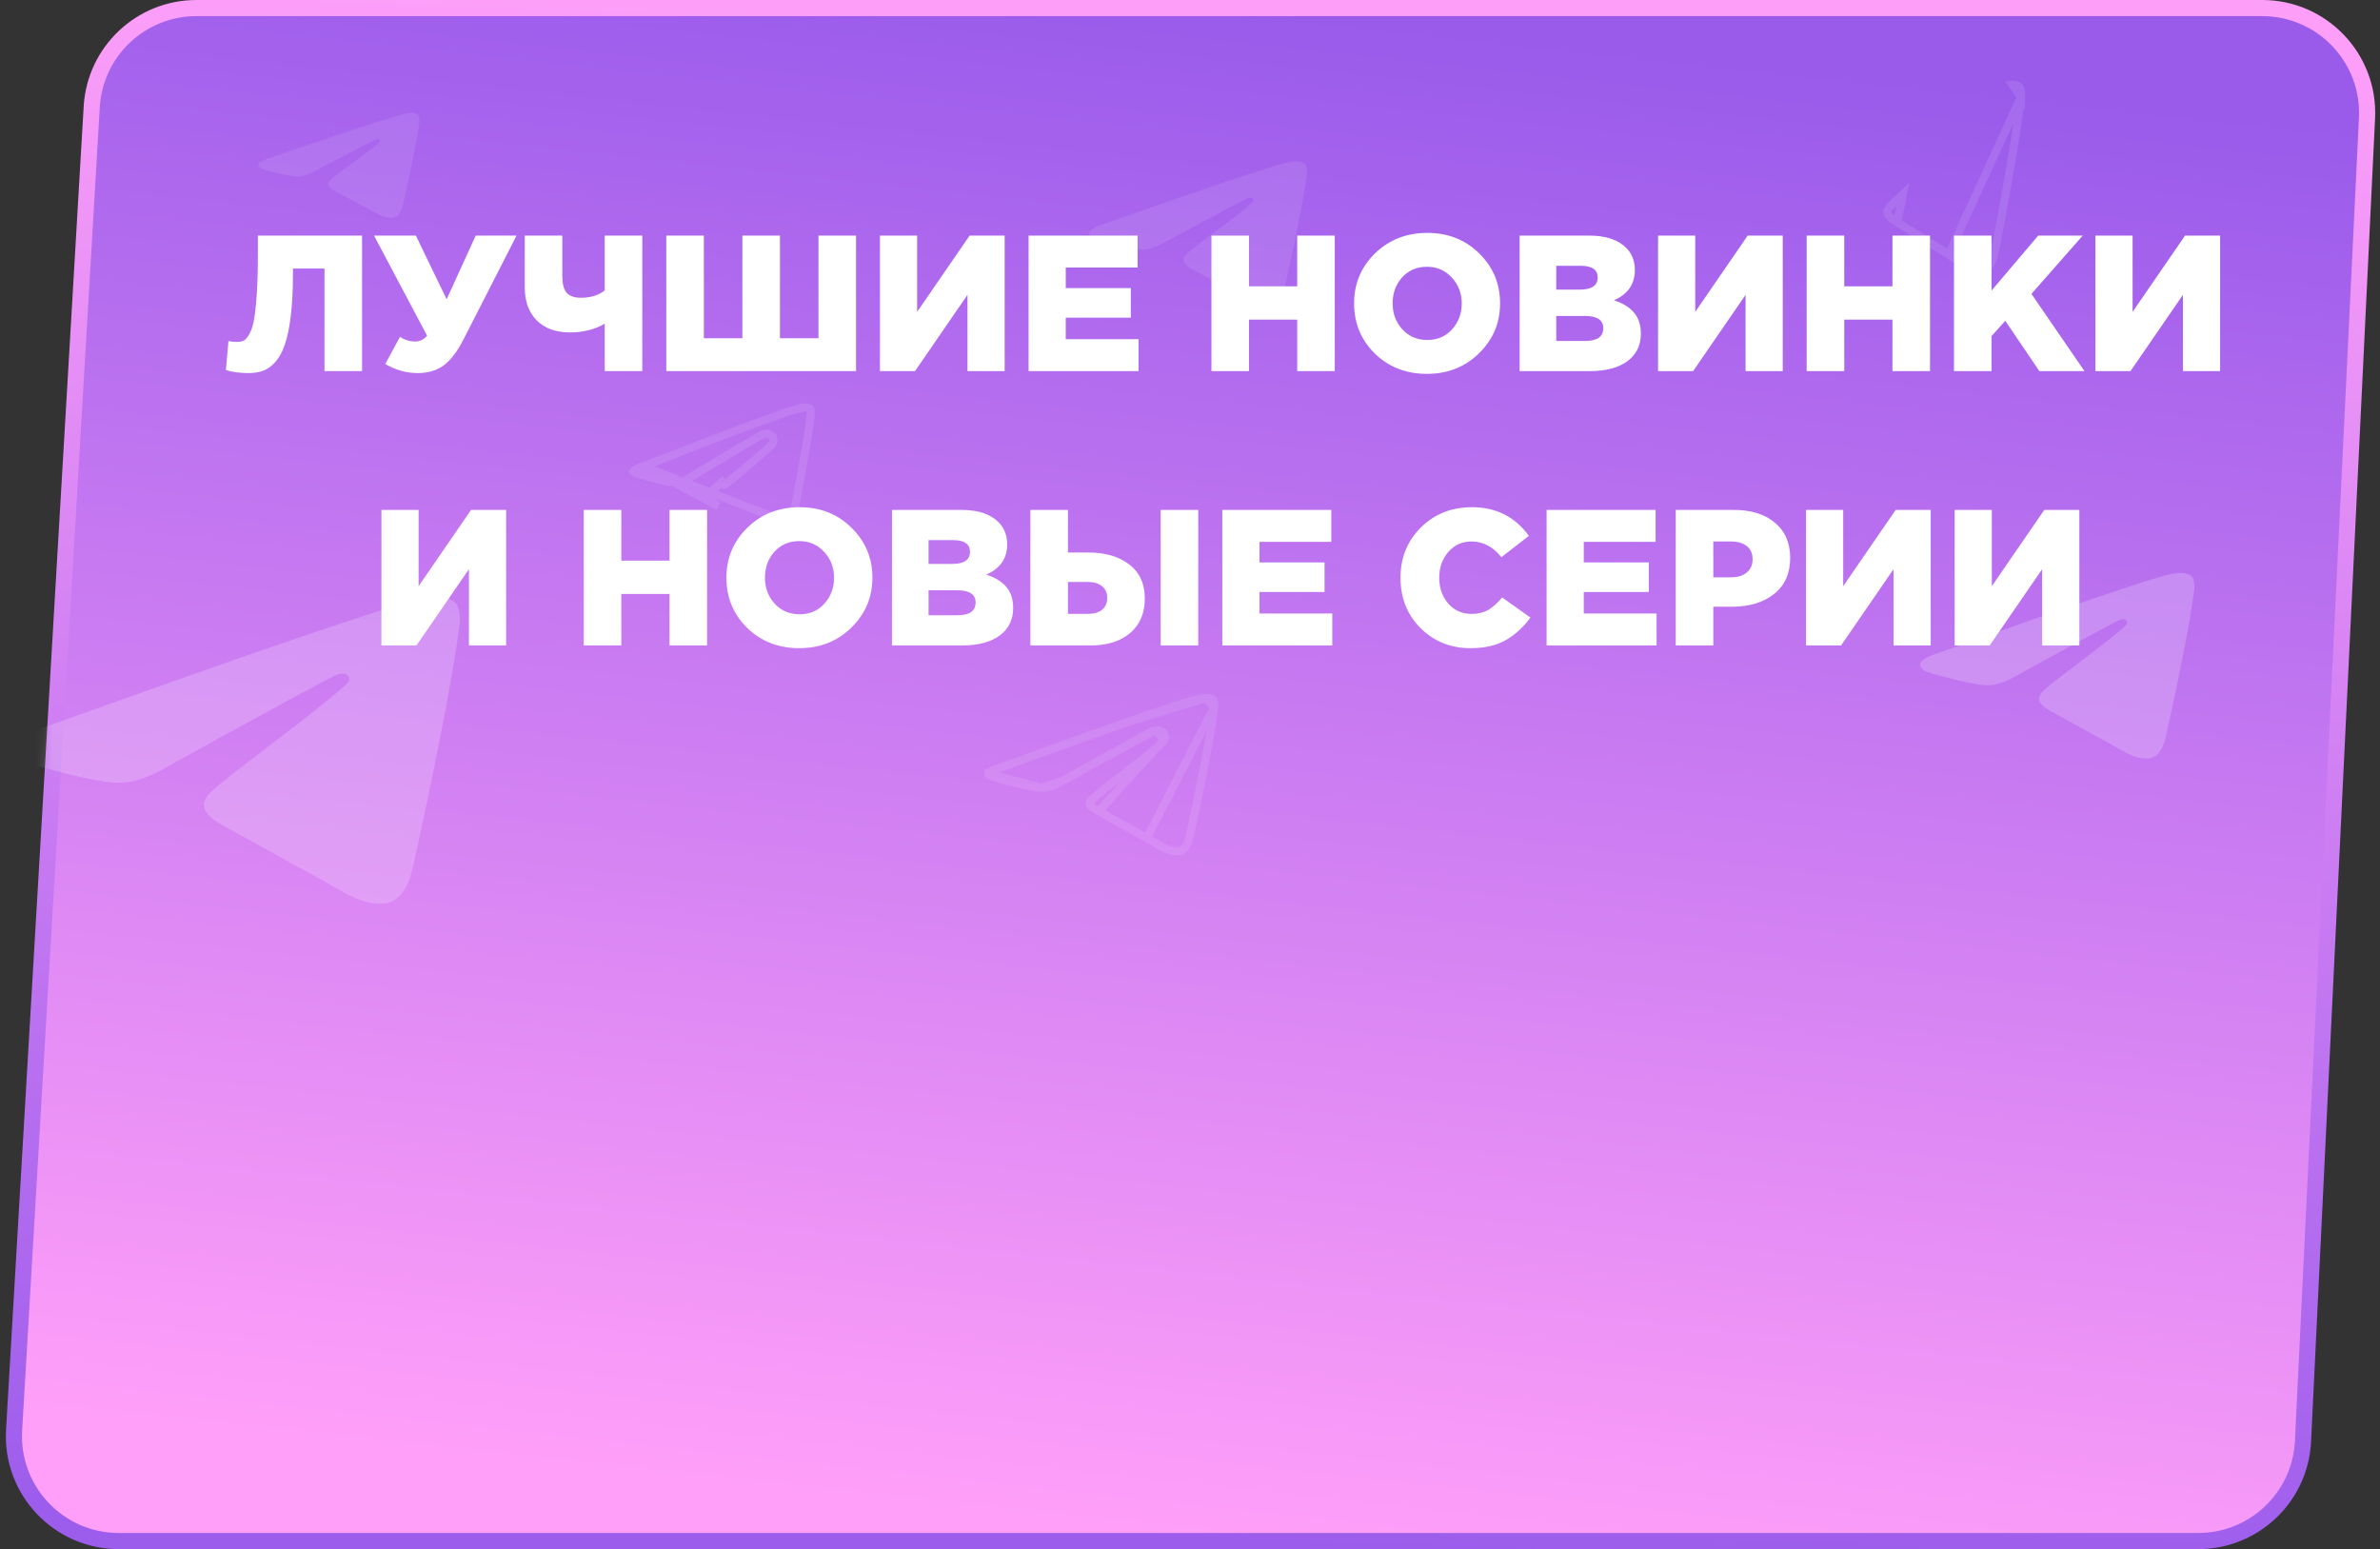 <svg width="295" height="192" viewBox="0 0 295 192" fill="none" xmlns="http://www.w3.org/2000/svg">
<rect x="0" y="0" width="295" height="192" fill="#333333" stroke="none"/>
<path d="M24.348 1C17.464 1 11.774 6.366 11.371 13.239L1.747 177.238C1.309 184.705 7.246 191 14.725 191H272.473C279.408 191 285.122 185.556 285.457 178.628L293.39 14.628C293.749 7.21 287.832 1 280.405 1H24.348Z" fill="url(#paint0_linear_7374_38350)" stroke="url(#paint1_linear_7374_38350)" stroke-width="2"/>
<mask id="mask0_7374_38350" style="mask-type:alpha" maskUnits="userSpaceOnUse" x="0" y="0" width="295" height="192">
<path d="M24.348 1C17.464 1 11.774 6.366 11.371 13.239L1.747 177.238C1.309 184.705 7.246 191 14.725 191H272.473C279.408 191 285.122 185.556 285.457 178.628L293.39 14.628C293.749 7.21 287.832 1 280.405 1H24.348Z" fill="url(#paint2_linear_7374_38350)" stroke="url(#paint3_linear_7374_38350)" stroke-width="2"/>
</mask>
<g mask="url(#mask0_7374_38350)">
<path opacity="0.1" d="M124.146 95.083L124.146 95.083C123.531 95.287 123.093 95.479 122.811 95.654C122.54 95.822 122.503 95.918 122.501 95.918L124.146 95.083ZM124.146 95.083L124.159 95.079M124.146 95.083L124.159 95.079M124.159 95.079C131.948 92.256 137.137 90.395 139.729 89.499L139.729 89.499M124.159 95.079L139.729 89.499M139.729 89.499C143.441 88.214 145.671 87.464 147.097 87.034C148.53 86.602 149.108 86.506 149.535 86.5L149.538 86.5M139.729 89.499L149.538 86.5M149.538 86.5C149.612 86.499 149.754 86.507 149.91 86.538C150.07 86.57 150.203 86.618 150.287 86.674C150.351 86.717 150.383 86.76 150.404 86.798C150.426 86.84 150.441 86.889 150.452 86.949C150.48 87.103 150.518 87.44 150.49 87.673L150.49 87.677M149.538 86.5L150.49 87.677M150.49 87.677C150.092 91.162 148.357 99.66 147.475 103.601C147.3 104.382 147.051 104.848 146.807 105.118C146.573 105.377 146.328 105.473 146.097 105.491C145.445 105.542 144.855 105.366 144.222 105.057C143.903 104.901 143.581 104.715 143.236 104.511C143.18 104.478 143.123 104.445 143.066 104.41C142.774 104.238 142.466 104.055 142.145 103.88L142.144 103.88M150.49 87.677L142.144 103.88M142.144 103.88C140.973 103.242 140.056 102.724 139.145 102.207C139.082 102.172 139.019 102.136 138.956 102.1C138.108 101.619 137.25 101.133 136.185 100.548L136.184 100.547M142.144 103.88L136.184 100.547M136.184 100.547C135.544 100.197 135.249 99.927 135.132 99.74C135.08 99.657 135.07 99.602 135.07 99.566C135.069 99.528 135.079 99.474 135.12 99.395C135.213 99.219 135.417 99.006 135.747 98.727C135.889 98.607 136.042 98.485 136.207 98.352C136.227 98.336 136.248 98.32 136.268 98.304C136.454 98.155 136.651 97.996 136.846 97.828C136.932 97.755 137.334 97.444 137.912 96.998C138.629 96.444 139.617 95.68 140.608 94.9C141.496 94.203 142.38 93.498 143.052 92.936C143.387 92.656 143.674 92.407 143.885 92.21C143.989 92.113 144.082 92.022 144.153 91.942C144.189 91.903 144.225 91.859 144.257 91.815C144.282 91.78 144.334 91.704 144.363 91.603L144.364 91.6M136.184 100.547L144.364 91.6M144.364 91.6C144.392 91.497 144.403 91.353 144.377 91.206C144.35 91.052 144.27 90.833 144.058 90.675C143.861 90.528 143.643 90.499 143.49 90.498C143.343 90.497 143.202 90.523 143.121 90.538L143.114 90.539L143.111 90.54M144.364 91.6L143.111 90.54M143.111 90.54C143.032 90.555 142.953 90.589 142.919 90.604L142.917 90.605C142.865 90.628 142.802 90.658 142.729 90.694C142.583 90.766 142.384 90.869 142.133 91.001C141.631 91.267 140.909 91.659 139.97 92.176C138.09 93.209 135.331 94.748 131.693 96.79L131.693 96.79M143.111 90.54L131.693 96.79M131.693 96.79L131.69 96.792M131.693 96.79L131.69 96.792M131.69 96.792C130.668 97.374 129.796 97.63 129.053 97.615L129.052 97.615M131.69 96.792L129.052 97.615M129.052 97.615C128.168 97.599 126.397 97.187 125.022 96.815C124.805 96.756 124.599 96.702 124.404 96.65C123.818 96.497 123.333 96.37 122.965 96.221C122.722 96.123 122.592 96.039 122.53 95.976C122.496 95.941 122.498 95.933 122.5 95.921C122.501 95.919 122.501 95.918 122.501 95.917L129.052 97.615Z" stroke="white"/>
<path opacity="0.1" d="M33.372 19.596C38.743 17.761 42.324 16.551 44.114 15.967C49.231 14.298 50.292 14.009 50.985 14C51.136 13.997 51.478 14.029 51.7 14.168C51.888 14.286 51.939 14.445 51.961 14.558C51.983 14.67 52.016 14.927 51.991 15.127C51.714 17.412 50.513 22.952 49.906 25.512C49.648 26.595 49.139 26.956 48.646 26.993C47.577 27.071 46.763 26.439 45.728 25.907C44.107 25.075 43.19 24.555 41.617 23.741C39.797 22.802 40.975 22.285 42.014 21.441C42.287 21.222 46.999 17.859 47.091 17.553C47.102 17.516 47.113 17.374 47.006 17.299C46.899 17.224 46.741 17.25 46.623 17.27C46.461 17.299 43.871 18.642 38.853 21.297C38.117 21.693 37.454 21.886 36.857 21.875C36.197 21.863 34.934 21.583 33.994 21.343C32.841 21.049 31.924 20.893 32.005 20.396C32.045 20.133 32.502 19.867 33.372 19.596Z" fill="white"/>
<path opacity="0.1" d="M136.852 27.748C144.103 25.208 148.937 23.532 151.354 22.724C158.262 20.412 159.695 20.012 160.63 20C160.833 19.996 161.296 20.04 161.594 20.232C161.848 20.396 161.918 20.616 161.948 20.772C161.977 20.928 162.022 21.284 161.987 21.56C161.614 24.724 159.993 32.395 159.172 35.939C158.824 37.439 158.138 37.939 157.471 37.991C156.029 38.099 154.93 37.223 153.533 36.487C151.344 35.335 150.106 34.615 147.982 33.487C145.525 32.187 147.117 31.471 148.519 30.303C148.887 30 155.248 25.344 155.373 24.92C155.388 24.868 155.403 24.672 155.258 24.568C155.114 24.464 154.9 24.5 154.741 24.528C154.522 24.568 151.026 26.428 144.252 30.104C143.258 30.651 142.362 30.919 141.557 30.903C140.666 30.887 138.961 30.5 137.692 30.168C136.136 29.759 134.897 29.544 135.007 28.856C135.061 28.492 135.678 28.124 136.852 27.748Z" fill="white"/>
<path opacity="0.2" d="M4.841 90.356C19.88 84.994 29.907 81.456 34.92 79.751C49.248 74.87 52.218 74.026 54.158 74.001C54.581 73.992 55.54 74.085 56.159 74.49C56.685 74.837 56.829 75.301 56.891 75.63C56.953 75.96 57.046 76.711 56.974 77.294C56.2 83.973 52.837 100.168 51.135 107.649C50.413 110.816 48.99 111.871 47.608 111.981C44.616 112.209 42.337 110.36 39.438 108.806C34.899 106.374 32.331 104.854 27.926 102.473C22.831 99.729 26.131 98.217 29.04 95.752C29.804 95.11 42.997 85.281 43.255 84.386C43.285 84.277 43.316 83.863 43.017 83.643C42.718 83.424 42.275 83.5 41.944 83.559C41.491 83.643 34.239 87.57 20.19 95.33C18.127 96.486 16.27 97.052 14.599 97.018C12.753 96.985 9.215 96.165 6.584 95.465C3.356 94.603 0.787 94.147 1.014 92.695C1.127 91.927 2.407 91.15 4.841 90.356Z" fill="white"/>
<path opacity="0.2" d="M240.332 80.9C249.463 77.654 255.551 75.513 258.594 74.481C267.293 71.527 269.097 71.016 270.274 71C270.531 70.995 271.114 71.051 271.489 71.297C271.809 71.506 271.896 71.787 271.934 71.987C271.972 72.186 272.028 72.641 271.984 72.993C271.514 77.036 269.473 86.838 268.439 91.367C268.001 93.283 267.137 93.922 266.297 93.988C264.481 94.126 263.097 93.007 261.337 92.067C258.582 90.595 257.022 89.675 254.348 88.234C251.254 86.573 253.258 85.658 255.024 84.166C255.488 83.777 263.498 77.828 263.655 77.287C263.673 77.22 263.692 76.97 263.511 76.837C263.329 76.704 263.06 76.75 262.859 76.786C262.584 76.837 258.181 79.213 249.651 83.91C248.398 84.61 247.271 84.953 246.257 84.932C245.136 84.912 242.987 84.416 241.39 83.992C239.43 83.471 237.871 83.195 238.008 82.316C238.077 81.85 238.854 81.38 240.332 80.9Z" fill="white"/>
<path opacity="0.1" d="M250.488 12.03L250.488 12.026C250.521 11.724 250.478 11.301 250.446 11.111C250.42 10.952 250.373 10.814 250.235 10.71C250.141 10.64 249.999 10.583 249.83 10.545C249.665 10.508 249.514 10.498 249.438 10.5L250.488 12.03ZM250.488 12.03C250.063 16.221 248.206 26.426 247.263 31.154C246.878 33.08 246.183 33.451 245.756 33.49C245.067 33.55 244.44 33.341 243.761 32.969C243.419 32.782 243.074 32.558 242.705 32.313C242.645 32.274 242.584 32.233 242.523 32.192C242.211 31.985 241.882 31.766 241.539 31.556L241.539 31.556M250.488 12.03L241.539 31.556M241.539 31.556C240.287 30.791 239.306 30.169 238.332 29.549C238.265 29.506 238.198 29.463 238.131 29.421C237.224 28.843 236.306 28.259 235.168 27.557L235.167 27.557M241.539 31.556L235.167 27.557M235.167 27.557C234.486 27.138 234.159 26.808 234.022 26.563C233.908 26.36 233.914 26.201 234.005 26.007C234.114 25.774 234.343 25.51 234.694 25.177C234.846 25.033 235.011 24.885 235.187 24.726C235.209 24.707 235.23 24.688 235.252 24.668C235.451 24.49 235.661 24.299 235.869 24.098L235.167 27.557Z" stroke="white"/>
<path opacity="0.1" d="M79.752 57.786L79.745 57.788C79.261 57.96 78.924 58.12 78.711 58.261C78.571 58.354 78.521 58.415 78.505 58.438C78.505 58.438 78.506 58.439 78.506 58.44C78.542 58.478 78.629 58.543 78.816 58.623C79.099 58.746 79.472 58.851 79.934 58.981C80.09 59.025 80.257 59.071 80.433 59.122C80.967 59.277 81.589 59.444 82.169 59.574C82.759 59.706 83.27 59.791 83.595 59.798L83.596 59.798C84.152 59.81 84.819 59.605 85.621 59.115L85.624 59.114L85.624 59.114C88.509 57.378 90.698 56.07 92.189 55.191C92.934 54.752 93.507 54.418 93.907 54.192C94.106 54.079 94.265 53.991 94.382 53.929C94.44 53.898 94.492 53.872 94.535 53.851L94.539 53.85C94.565 53.837 94.639 53.802 94.717 53.786L94.721 53.786L94.728 53.784C94.792 53.772 94.914 53.748 95.045 53.748C95.183 53.749 95.387 53.778 95.569 53.924L95.257 54.314L95.569 53.924C95.762 54.078 95.828 54.283 95.85 54.418C95.871 54.548 95.863 54.677 95.839 54.772L95.838 54.774C95.813 54.869 95.767 54.941 95.746 54.973C95.718 55.014 95.687 55.053 95.658 55.088C95.599 55.158 95.524 55.238 95.44 55.322C95.271 55.49 95.042 55.703 94.775 55.942C94.242 56.42 93.54 57.02 92.835 57.614C92.043 58.281 91.257 58.932 90.69 59.402C90.236 59.778 89.922 60.038 89.855 60.099C89.855 60.099 89.855 60.1 89.854 60.1L89.516 59.731C89.351 59.884 89.182 60.029 89.02 60.168C88.012 61.032 87.256 61.681 89.059 62.738L79.752 57.786ZM79.752 57.786L79.758 57.783C85.936 55.384 90.05 53.803 92.105 53.041L92.105 53.041C95.049 51.949 96.816 51.313 97.944 50.948C99.079 50.58 99.522 50.505 99.84 50.5L99.844 50.5C99.892 50.499 99.995 50.505 100.109 50.529C100.226 50.554 100.314 50.591 100.364 50.626C100.399 50.652 100.417 50.677 100.43 50.701C100.444 50.73 100.454 50.765 100.463 50.814C100.485 50.943 100.514 51.225 100.492 51.417L100.492 51.421C100.177 54.38 98.802 61.601 98.102 64.951L79.752 57.786ZM78.501 58.434C78.495 58.428 78.499 58.434 78.5 58.435C78.501 58.435 78.501 58.435 78.501 58.435L78.501 58.434M78.501 58.434L78.501 58.434M78.501 58.434C78.501 58.433 78.501 58.432 78.501 58.431L78.501 58.434M78.501 58.434L78.501 58.434" stroke="white"/>
</g>
<path d="M30.788 46.24C29.7 46.24 28.772 46.112 28.004 45.856L28.316 42.28C28.604 42.344 28.964 42.376 29.396 42.376C29.716 42.376 29.98 42.328 30.188 42.232C30.396 42.136 30.62 41.888 30.86 41.488C31.116 41.072 31.316 40.496 31.46 39.76C31.604 39.008 31.724 37.944 31.82 36.568C31.916 35.176 31.964 33.496 31.964 31.528V29.2H44.876V46H40.22V33.28H36.308V33.928C36.308 35.928 36.22 37.664 36.044 39.136C35.868 40.608 35.62 41.8 35.3 42.712C34.996 43.608 34.604 44.328 34.124 44.872C33.644 45.4 33.14 45.76 32.612 45.952C32.1 46.144 31.492 46.24 30.788 46.24ZM51.787 46.24C50.363 46.24 49.019 45.864 47.755 45.112L49.579 41.752C50.155 42.136 50.787 42.328 51.475 42.328C52.035 42.328 52.523 42.088 52.939 41.608L46.363 29.2H51.547L55.363 37.096L58.963 29.2H64.027L57.475 42.016C56.707 43.536 55.883 44.624 55.003 45.28C54.139 45.92 53.067 46.24 51.787 46.24ZM74.955 46V40.12C73.723 40.84 72.291 41.2 70.659 41.2C68.899 41.2 67.523 40.704 66.531 39.712C65.539 38.72 65.043 37.344 65.043 35.584V29.2H69.699V34.264C69.699 35.176 69.875 35.848 70.227 36.28C70.595 36.696 71.187 36.904 72.003 36.904C73.219 36.904 74.203 36.6 74.955 35.992V29.2H79.611V46H74.955ZM82.586 46V29.2H87.242V41.92H92.018V29.2H96.674V41.92H101.45V29.2H106.106V46H82.586ZM109.07 46V29.2H113.678V38.656L120.182 29.2H124.526V46H119.918V36.544L113.414 46H109.07ZM127.492 46V29.2H141.004V33.16H132.1V35.704H140.164V39.376H132.1V42.04H141.124V46H127.492ZM150.156 46V29.2H154.812V35.488H160.788V29.2H165.444V46H160.788V39.616H154.812V46H150.156ZM183.318 43.792C181.59 45.488 179.438 46.336 176.862 46.336C174.286 46.336 172.134 45.496 170.406 43.816C168.694 42.12 167.838 40.048 167.838 37.6C167.838 35.168 168.702 33.104 170.43 31.408C172.174 29.712 174.334 28.864 176.91 28.864C179.486 28.864 181.63 29.712 183.342 31.408C185.07 33.088 185.934 35.152 185.934 37.6C185.934 40.032 185.062 42.096 183.318 43.792ZM176.91 42.136C178.174 42.136 179.198 41.696 179.982 40.816C180.782 39.936 181.182 38.864 181.182 37.6C181.182 36.352 180.774 35.288 179.958 34.408C179.142 33.512 178.11 33.064 176.862 33.064C175.614 33.064 174.59 33.504 173.79 34.384C173.006 35.264 172.614 36.336 172.614 37.6C172.614 38.848 173.014 39.92 173.814 40.816C174.63 41.696 175.662 42.136 176.91 42.136ZM188.359 46V29.2H196.975C199.023 29.2 200.551 29.704 201.559 30.712C202.279 31.432 202.639 32.352 202.639 33.472C202.639 35.216 201.775 36.464 200.047 37.216C201.135 37.568 201.959 38.072 202.519 38.728C203.095 39.384 203.383 40.264 203.383 41.368C203.383 42.808 202.823 43.944 201.703 44.776C200.583 45.592 199.023 46 197.023 46H188.359ZM192.895 42.256H196.495C197.983 42.256 198.727 41.728 198.727 40.672C198.727 39.664 197.967 39.16 196.447 39.16H192.895V42.256ZM192.895 35.896H195.823C197.295 35.896 198.031 35.392 198.031 34.384C198.031 33.424 197.327 32.944 195.919 32.944H192.895V35.896ZM205.515 46V29.2H210.123V38.656L216.627 29.2H220.971V46H216.363V36.544L209.859 46H205.515ZM223.937 46V29.2H228.593V35.488H234.569V29.2H239.225V46H234.569V39.616H228.593V46H223.937ZM242.195 46V29.2H246.851V36.016L252.635 29.2H258.155L251.795 36.424L258.371 46H252.779L248.555 39.76L246.851 41.656V46H242.195ZM259.726 46V29.2H264.334V38.656L270.838 29.2H275.182V46H270.574V36.544L264.07 46H259.726ZM47.277 80V63.2H51.885V72.656L58.389 63.2H62.733V80H58.125V70.544L51.621 80H47.277ZM72.355 80V63.2H77.011V69.488H82.987V63.2H87.643V80H82.987V73.616H77.011V80H72.355ZM105.517 77.792C103.789 79.488 101.637 80.336 99.061 80.336C96.485 80.336 94.333 79.496 92.605 77.816C90.893 76.12 90.037 74.048 90.037 71.6C90.037 69.168 90.901 67.104 92.629 65.408C94.373 63.712 96.533 62.864 99.109 62.864C101.685 62.864 103.829 63.712 105.541 65.408C107.269 67.088 108.133 69.152 108.133 71.6C108.133 74.032 107.261 76.096 105.517 77.792ZM99.109 76.136C100.373 76.136 101.397 75.696 102.181 74.816C102.981 73.936 103.381 72.864 103.381 71.6C103.381 70.352 102.973 69.288 102.157 68.408C101.341 67.512 100.309 67.064 99.061 67.064C97.813 67.064 96.789 67.504 95.989 68.384C95.205 69.264 94.813 70.336 94.813 71.6C94.813 72.848 95.213 73.92 96.013 74.816C96.829 75.696 97.861 76.136 99.109 76.136ZM110.558 80V63.2H119.174C121.222 63.2 122.75 63.704 123.758 64.712C124.478 65.432 124.838 66.352 124.838 67.472C124.838 69.216 123.974 70.464 122.246 71.216C123.334 71.568 124.158 72.072 124.718 72.728C125.294 73.384 125.582 74.264 125.582 75.368C125.582 76.808 125.022 77.944 123.902 78.776C122.782 79.592 121.222 80 119.222 80H110.558ZM115.094 76.256H118.694C120.182 76.256 120.926 75.728 120.926 74.672C120.926 73.664 120.166 73.16 118.646 73.16H115.094V76.256ZM115.094 69.896H118.022C119.494 69.896 120.23 69.392 120.23 68.384C120.23 67.424 119.526 66.944 118.118 66.944H115.094V69.896ZM127.715 80V63.2H132.371V68.48H134.915C137.011 68.48 138.699 68.976 139.979 69.968C141.259 70.944 141.899 72.352 141.899 74.192C141.899 76 141.291 77.424 140.075 78.464C138.859 79.488 137.219 80 135.155 80H127.715ZM132.371 76.088H134.795C135.579 76.088 136.179 75.92 136.595 75.584C137.027 75.232 137.243 74.728 137.243 74.072C137.243 73.48 137.027 73.008 136.595 72.656C136.163 72.304 135.571 72.128 134.819 72.128H132.371V76.088ZM143.867 80V63.2H148.523V80H143.867ZM151.504 80V63.2H165.016V67.16H156.112V69.704H164.176V73.376H156.112V76.04H165.136V80H151.504ZM182.256 80.336C179.824 80.336 177.768 79.512 176.088 77.864C174.424 76.2 173.592 74.112 173.592 71.6C173.592 69.136 174.432 67.064 176.112 65.384C177.808 63.704 179.92 62.864 182.448 62.864C185.44 62.864 187.792 64.048 189.504 66.416L186.096 69.056C185.056 67.76 183.824 67.112 182.4 67.112C181.232 67.112 180.272 67.544 179.52 68.408C178.768 69.272 178.392 70.336 178.392 71.6C178.392 72.88 178.768 73.952 179.52 74.816C180.272 75.664 181.232 76.088 182.4 76.088C183.216 76.088 183.912 75.92 184.488 75.584C185.064 75.232 185.632 74.72 186.192 74.048L189.696 76.544C188.816 77.744 187.792 78.68 186.624 79.352C185.456 80.008 184 80.336 182.256 80.336ZM191.699 80V63.2H205.211V67.16H196.307V69.704H204.371V73.376H196.307V76.04H205.331V80H191.699ZM207.707 80V63.2H214.907C217.051 63.2 218.747 63.728 219.995 64.784C221.259 65.824 221.891 67.28 221.891 69.152C221.891 71.072 221.227 72.56 219.899 73.616C218.571 74.672 216.827 75.2 214.667 75.2H212.363V80H207.707ZM212.363 71.552H214.571C215.403 71.552 216.051 71.352 216.515 70.952C216.995 70.552 217.235 70.008 217.235 69.32C217.235 68.6 216.995 68.056 216.515 67.688C216.051 67.304 215.395 67.112 214.547 67.112H212.363V71.552ZM223.855 80V63.2H228.463V72.656L234.967 63.2H239.311V80H234.703V70.544L228.199 80H223.855ZM242.277 80V63.2H246.885V72.656L253.389 63.2H257.733V80H253.125V70.544L246.621 80H242.277Z" fill="white"/>
<defs>
<linearGradient id="paint0_linear_7374_38350" x1="162" y1="2" x2="141.5" y2="190" gradientUnits="userSpaceOnUse">
<stop stop-color="#9A5BEB"/>
<stop offset="1" stop-color="#FF9FF9"/>
</linearGradient>
<linearGradient id="paint1_linear_7374_38350" x1="127.5" y1="2" x2="120.557" y2="190.334" gradientUnits="userSpaceOnUse">
<stop stop-color="#FD9FF9"/>
<stop offset="1" stop-color="#9D5DEC"/>
</linearGradient>
<linearGradient id="paint2_linear_7374_38350" x1="2" y1="96.531" x2="293" y2="96.531" gradientUnits="userSpaceOnUse">
<stop stop-color="#9A5BEB"/>
<stop offset="1" stop-color="#FF9FF9"/>
</linearGradient>
<linearGradient id="paint3_linear_7374_38350" x1="8.261" y1="96.648" x2="289.16" y2="97.403" gradientUnits="userSpaceOnUse">
<stop stop-color="#FD9FF9"/>
<stop offset="1" stop-color="#9D5DEC"/>
</linearGradient>
</defs>
</svg>
